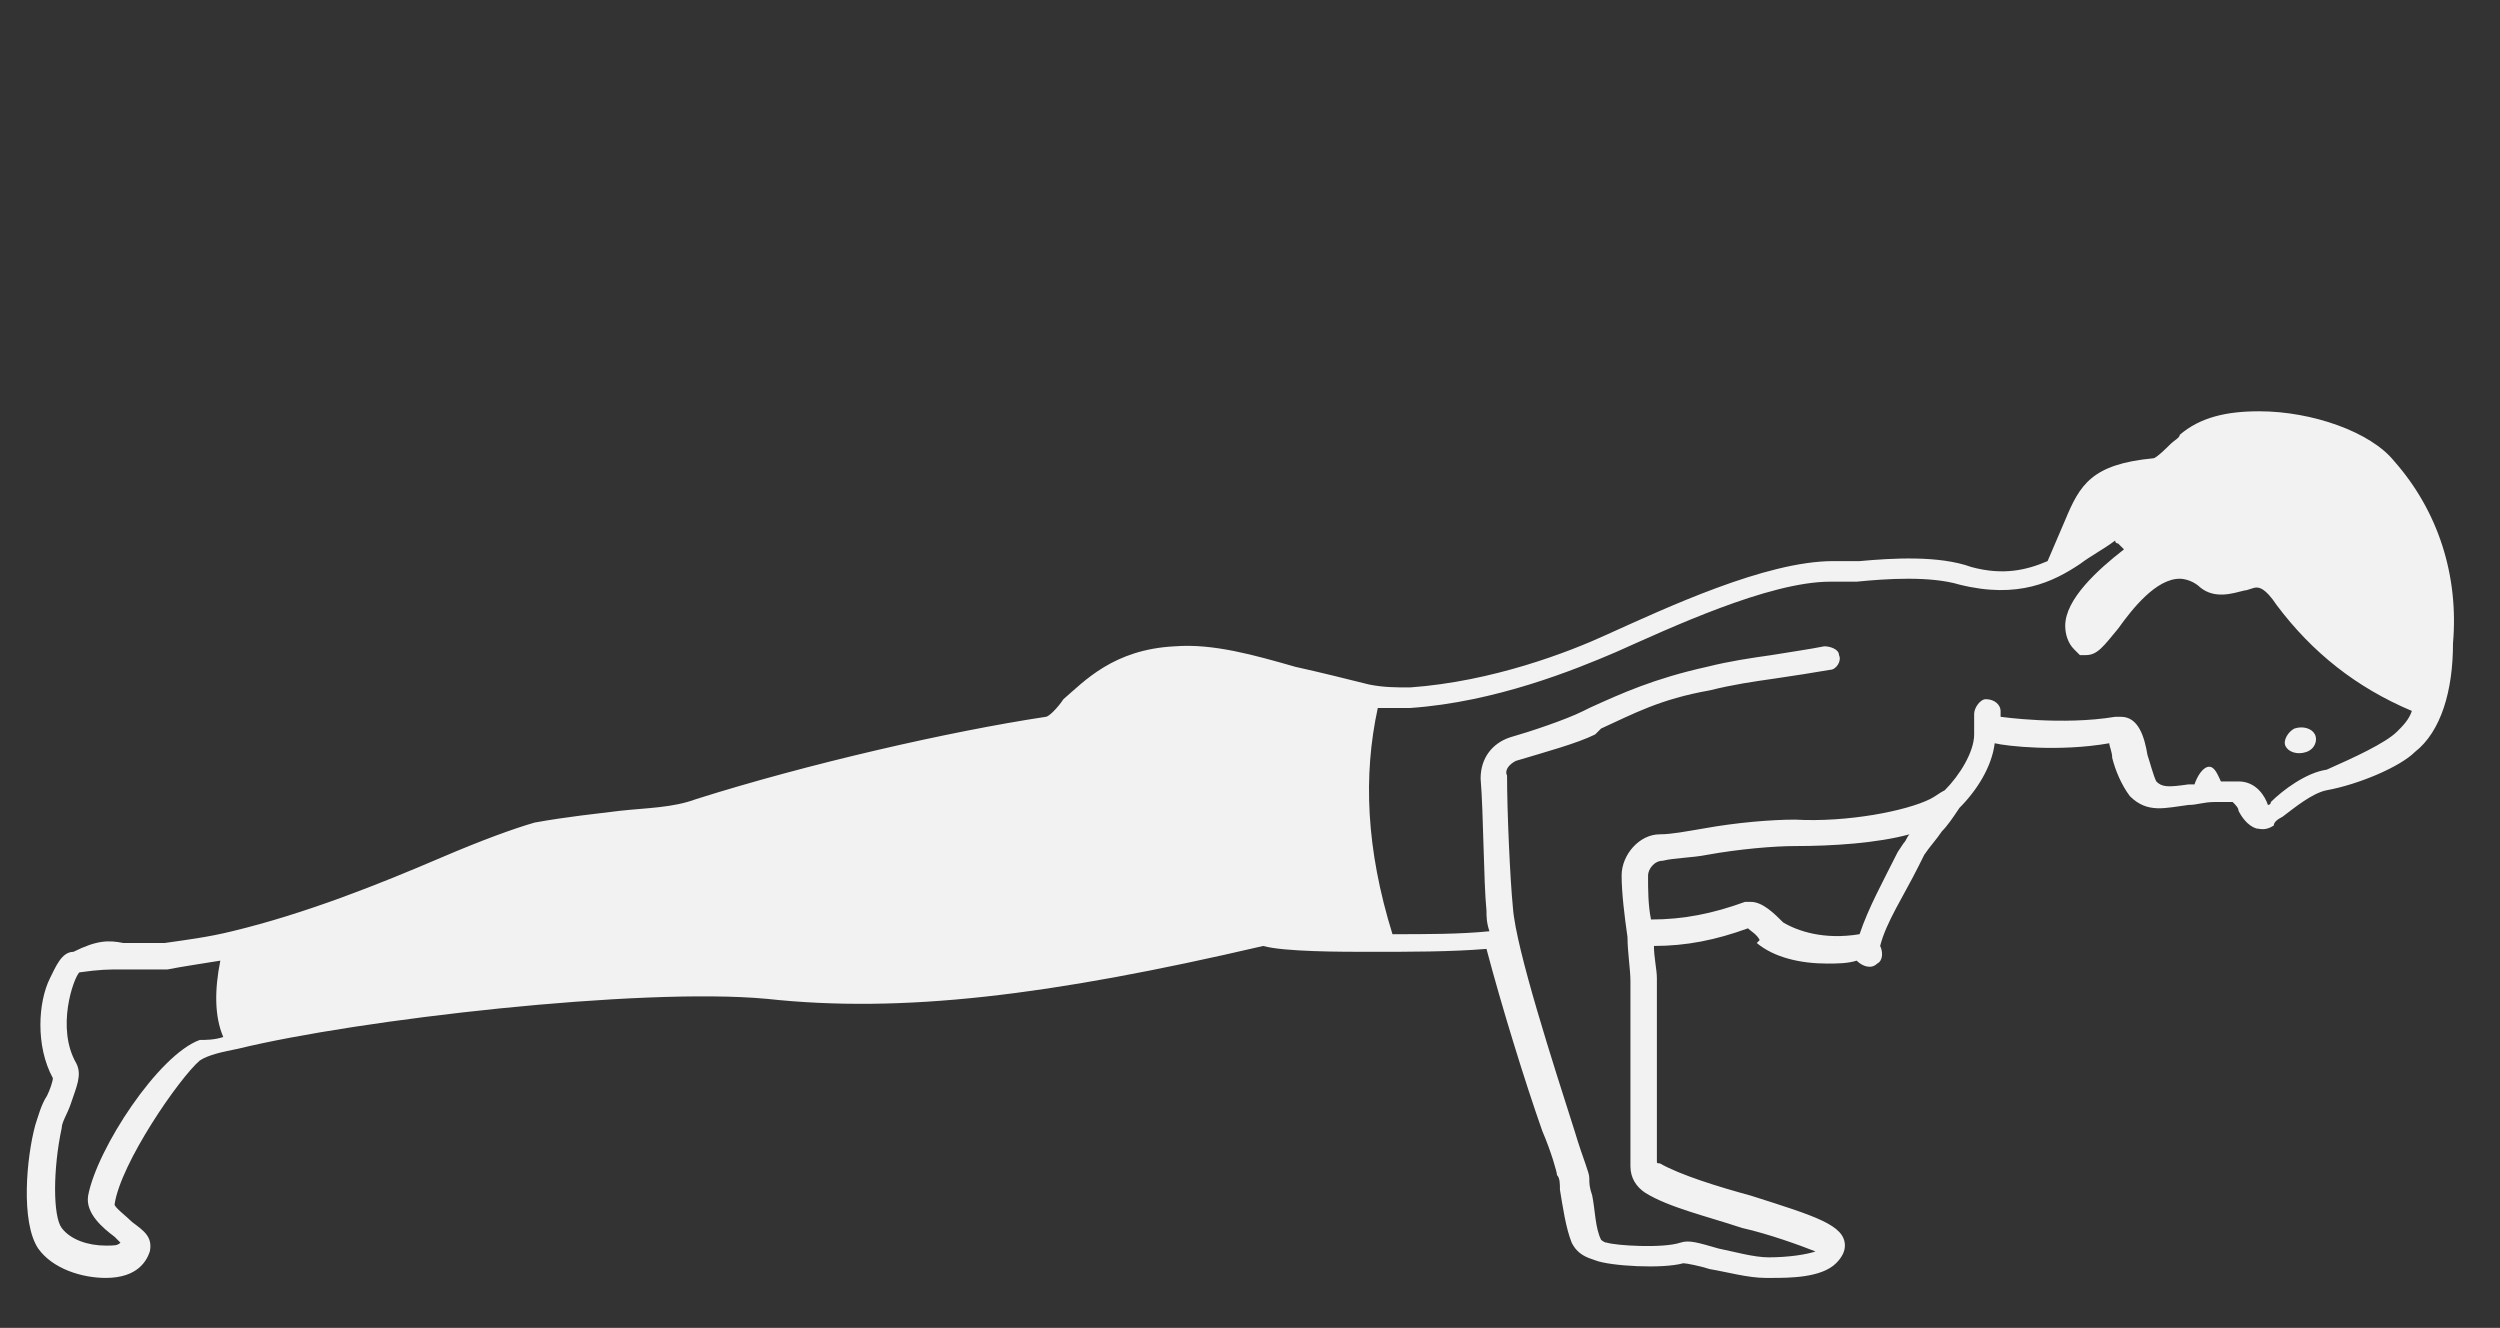 <?xml version="1.0" encoding="utf-8"?>
<!-- Generator: Adobe Illustrator 19.0.0, SVG Export Plug-In . SVG Version: 6.00 Build 0)  -->
<svg version="1.1" id="Layer_1" xmlns="http://www.w3.org/2000/svg" xmlns:xlink="http://www.w3.org/1999/xlink" x="0px" y="0px"
	 viewBox="0 0 85.1 45.2" style="enable-background:new 0 0 85.1 45.2;" xml:space="preserve">
<rect x="0" y="0" width="85.1" height="45.2" fill="#333333" stroke="none"/>
<style type="text/css">
	.st0{fill:#F2F2F2;}
</style>
<g id="XMLID_59_">
	<path id="XMLID_60_" class="st0" d="M78.8,25c0.1,0.2,0,0.5-0.3,0.6s-0.6,0-0.7-0.2c-0.1-0.2,0.1-0.5,0.3-0.6
		C78.4,24.7,78.7,24.8,78.8,25z M83.5,21.9c0,1.6-0.4,3-1.3,3.7c-0.5,0.5-1.9,1.1-3,1.3c-0.5,0.1-1.1,0.6-1.5,0.9
		c-0.2,0.1-0.3,0.2-0.3,0.3c-0.3,0.2-0.5,0.1-0.6,0.1c-0.3-0.1-0.5-0.4-0.6-0.6c0-0.1-0.1-0.2-0.2-0.3c-0.2,0-0.4,0-0.6,0
		c-0.4,0-0.6,0.1-0.9,0.1c-0.8,0.1-1.4,0.3-2-0.3c-0.3-0.4-0.5-0.9-0.6-1.3c0-0.2-0.1-0.4-0.1-0.5c-1.7,0.3-3.5,0.1-3.9,0
		c-0.1,0.8-0.6,1.6-1.2,2.2c-0.2,0.3-0.4,0.6-0.6,0.8c-0.2,0.3-0.4,0.5-0.6,0.8l-0.2,0.4c-0.5,1-1.1,1.9-1.3,2.7
		c0.1,0.2,0.1,0.5-0.1,0.6c-0.2,0.2-0.5,0.1-0.7-0.1c-0.3,0.1-0.7,0.1-1,0.1c-0.9,0-1.8-0.2-2.4-0.7l0.1-0.1
		c-0.1-0.2-0.3-0.3-0.4-0.4c-1.1,0.4-2.1,0.6-3.2,0.6c0,0.4,0.1,0.8,0.1,1.1c0,1.2,0,2.1,0,3c0,0.9,0,1.9,0,3.2c0,0.1,0,0.1,0.1,0.1
		c0.7,0.4,2,0.8,3.1,1.1c2.2,0.7,3.2,1,3.2,1.7c0,0.2-0.1,0.4-0.3,0.6c-0.5,0.5-1.6,0.5-2.2,0.5c-0.1,0-0.2,0-0.2,0
		c-0.6,0-1.3-0.2-1.9-0.3c-0.3-0.1-0.8-0.2-0.9-0.2c-0.7,0.2-2.5,0.1-3-0.1c-0.3-0.1-0.6-0.2-0.8-0.6c-0.2-0.5-0.3-1.2-0.4-1.8
		c0-0.2,0-0.4-0.1-0.5c0-0.1-0.2-0.8-0.5-1.5c-0.6-1.7-1.4-4.3-1.9-6.2c-1.2,0.1-2.6,0.1-4,0.1c-0.9,0-2.9,0-3.6-0.2
		c-7.3,1.7-12.3,2.3-16.9,1.8c-4.3-0.4-13.9,0.7-18,1.7c-0.5,0.1-1,0.2-1.3,0.4c-0.7,0.6-2.7,3.5-2.9,4.9c0,0.1,0.4,0.4,0.6,0.6
		c0.4,0.3,0.7,0.5,0.6,1c-0.1,0.3-0.4,0.9-1.5,0.9l0,0c-0.8,0-1.8-0.3-2.3-1c-0.6-0.9-0.4-3.1-0.1-4.2c0.1-0.3,0.2-0.7,0.4-1
		c0.1-0.2,0.2-0.5,0.2-0.6c-0.6-1.1-0.5-2.6-0.1-3.4c0.2-0.4,0.4-0.9,0.8-0.9C3.3,32,3.7,32,4.2,32.1c0.3,0,0.7,0,1.4,0
		c0.7-0.1,1.5-0.2,2.3-0.4c2.5-0.6,5-1.6,7.1-2.5c1.4-0.6,2.5-1,3.2-1.2c1.1-0.2,2.1-0.3,2.9-0.4c0.9-0.1,1.8-0.1,2.6-0.4
		c3.8-1.2,8.6-2.3,11.9-2.8c0.1,0,0.4-0.3,0.6-0.6c0.7-0.6,1.7-1.7,3.8-1.8c1.3-0.1,2.7,0.3,4.1,0.7c0.9,0.2,1.7,0.4,2.5,0.6
		c0.5,0.1,0.9,0.1,1.4,0.1c2.8-0.2,5.4-1.2,6.7-1.8c2-0.9,5.4-2.5,7.7-2.5c0.2,0,0.5,0,0.9,0c1.1-0.1,2.7-0.2,3.8,0.2
		c1.1,0.3,1.9,0.1,2.6-0.2l0.6-1.4c0.5-1.2,0.9-1.9,3-2.1c0.1,0,0.5-0.4,0.6-0.5c0.1-0.1,0.3-0.2,0.3-0.3c0.7-0.6,1.6-0.8,2.7-0.8
		c1.8,0,3.8,0.7,4.6,1.7C83,17.4,83.7,19.6,83.5,21.9z M7.6,35.3c-0.3-0.7-0.3-1.6-0.1-2.6c-0.6,0.1-1.3,0.2-1.8,0.3
		c-0.8,0-1.2,0-1.6,0c-0.4,0-0.7,0-1.4,0.1c-0.2,0.2-0.8,1.9-0.1,3.1c0.2,0.4,0,0.8-0.2,1.4c-0.1,0.3-0.3,0.6-0.3,0.8
		c-0.3,1.4-0.3,3,0,3.4c0.3,0.4,0.9,0.6,1.5,0.6c0.3,0,0.4,0,0.5-0.1C4,42.2,4,42.2,3.9,42.1c-0.4-0.3-1-0.8-0.9-1.4
		c0.3-1.6,2.4-4.8,3.8-5.3C7,35.4,7.3,35.4,7.6,35.3z M64.8,28.7c0.1-0.1,0.1-0.2,0.2-0.3c-1.1,0.3-2.6,0.4-3.9,0.4
		c-0.7,0-1.9,0.1-3,0.3c-0.5,0.1-1.1,0.1-1.5,0.2c-0.3,0-0.5,0.3-0.5,0.5c0,0.5,0,1,0.1,1.5c1.1,0,2.1-0.2,3.2-0.6h0.2
		c0.4,0,0.8,0.4,1.1,0.7c0.5,0.3,1.4,0.6,2.6,0.4c0.3-0.9,0.8-1.8,1.3-2.8L64.8,28.7z M81.6,24.9c0.2-0.2,0.4-0.4,0.5-0.7
		c-1.9-0.8-3.4-2-4.6-3.6C77.1,20,76.9,20,76.8,20s-0.3,0.1-0.4,0.1c-0.4,0.1-1,0.3-1.5-0.1c-0.2-0.2-0.5-0.3-0.7-0.3
		c-0.8,0-1.6,1-2.1,1.7c-0.5,0.6-0.7,0.9-1.1,0.9h-0.2l-0.2-0.2c-0.2-0.2-0.3-0.5-0.3-0.8c0-0.9,1.1-1.9,2-2.6c0,0-0.1-0.1-0.2-0.2
		c0,0-0.1,0-0.1-0.1c-0.4,0.3-0.8,0.5-1.2,0.8c-0.9,0.6-2.1,1.2-4.1,0.7c-1-0.3-2.5-0.2-3.5-0.1c-0.4,0-0.7,0-0.9,0
		c-2.1,0-5.5,1.6-7.3,2.4c-1.4,0.6-4.1,1.7-7,1.9c-0.4,0-0.7,0-1.1,0c-0.5,2.3-0.4,4.8,0.5,7.7l0,0c1.2,0,2.3,0,3.3-0.1
		c-0.1-0.3-0.1-0.5-0.1-0.7c-0.1-1-0.1-3.3-0.2-4.5c0-0.7,0.4-1.2,1-1.4c0.7-0.2,1.9-0.6,2.5-0.9l0.2-0.1c1.1-0.5,2.2-1,4-1.4
		c0.8-0.2,1.5-0.3,2.2-0.4c0.6-0.1,1.3-0.2,1.8-0.3c0.2,0,0.5,0.1,0.5,0.3c0.1,0.2-0.1,0.5-0.3,0.5c-0.6,0.1-1.2,0.2-1.9,0.3
		s-1.4,0.2-2.2,0.4c-1.7,0.3-2.6,0.8-3.7,1.3L54.3,25c-0.6,0.3-1.7,0.6-2.7,0.9c-0.2,0.1-0.4,0.3-0.3,0.5c0,1.2,0.1,3.5,0.2,4.5
		c0.1,1.4,1.4,5.4,2.1,7.6c0.3,1,0.5,1.4,0.5,1.6l0,0l0,0c0,0.2,0,0.3,0.1,0.6c0.1,0.5,0.1,1.1,0.3,1.5c0,0,0.1,0.1,0.2,0.1
		c0.3,0.1,1.9,0.2,2.5,0c0.3-0.1,0.6,0,1.3,0.2c0.5,0.1,1.2,0.3,1.7,0.3c0.7,0,1.3-0.1,1.6-0.2c-0.5-0.2-1.6-0.6-2.5-0.8
		c-1.2-0.4-2.5-0.7-3.3-1.2c-0.3-0.2-0.5-0.5-0.5-0.9c0-1.4,0-2.3,0-3.3c0-0.9,0-1.8,0-3c0-0.4-0.1-1-0.1-1.5
		c-0.1-0.7-0.2-1.5-0.2-2.1c0-0.7,0.6-1.4,1.3-1.4c0.4,0,0.9-0.1,1.5-0.2c1.1-0.2,2.3-0.3,3.1-0.3c1.8,0.1,3.8-0.3,4.6-0.7
		c0.2-0.1,0.3-0.2,0.5-0.3l0,0c0.5-0.5,1-1.3,1-1.9c0-0.5,0-0.7,0-0.7c0-0.2,0.2-0.5,0.4-0.5c0.3,0,0.5,0.2,0.5,0.4c0,0,0,0,0,0.2
		l0,0c0,0,2.1,0.3,3.9,0h0.1h0.1c0.6,0,0.8,0.7,0.9,1.3c0.1,0.3,0.2,0.7,0.3,0.9c0.2,0.2,0.4,0.2,1.1,0.1c0.1,0,0.1,0,0.2,0
		c0.1-0.3,0.3-0.6,0.5-0.6s0.3,0.3,0.4,0.5c0.2,0,0.4,0,0.6,0c0.6,0,0.9,0.5,1,0.8l0,0c0,0,0.1,0,0.1-0.1c0.4-0.4,1.2-1,1.9-1.1
		C80.1,25.8,81.2,25.3,81.6,24.9z"/>
</g>
</svg>
